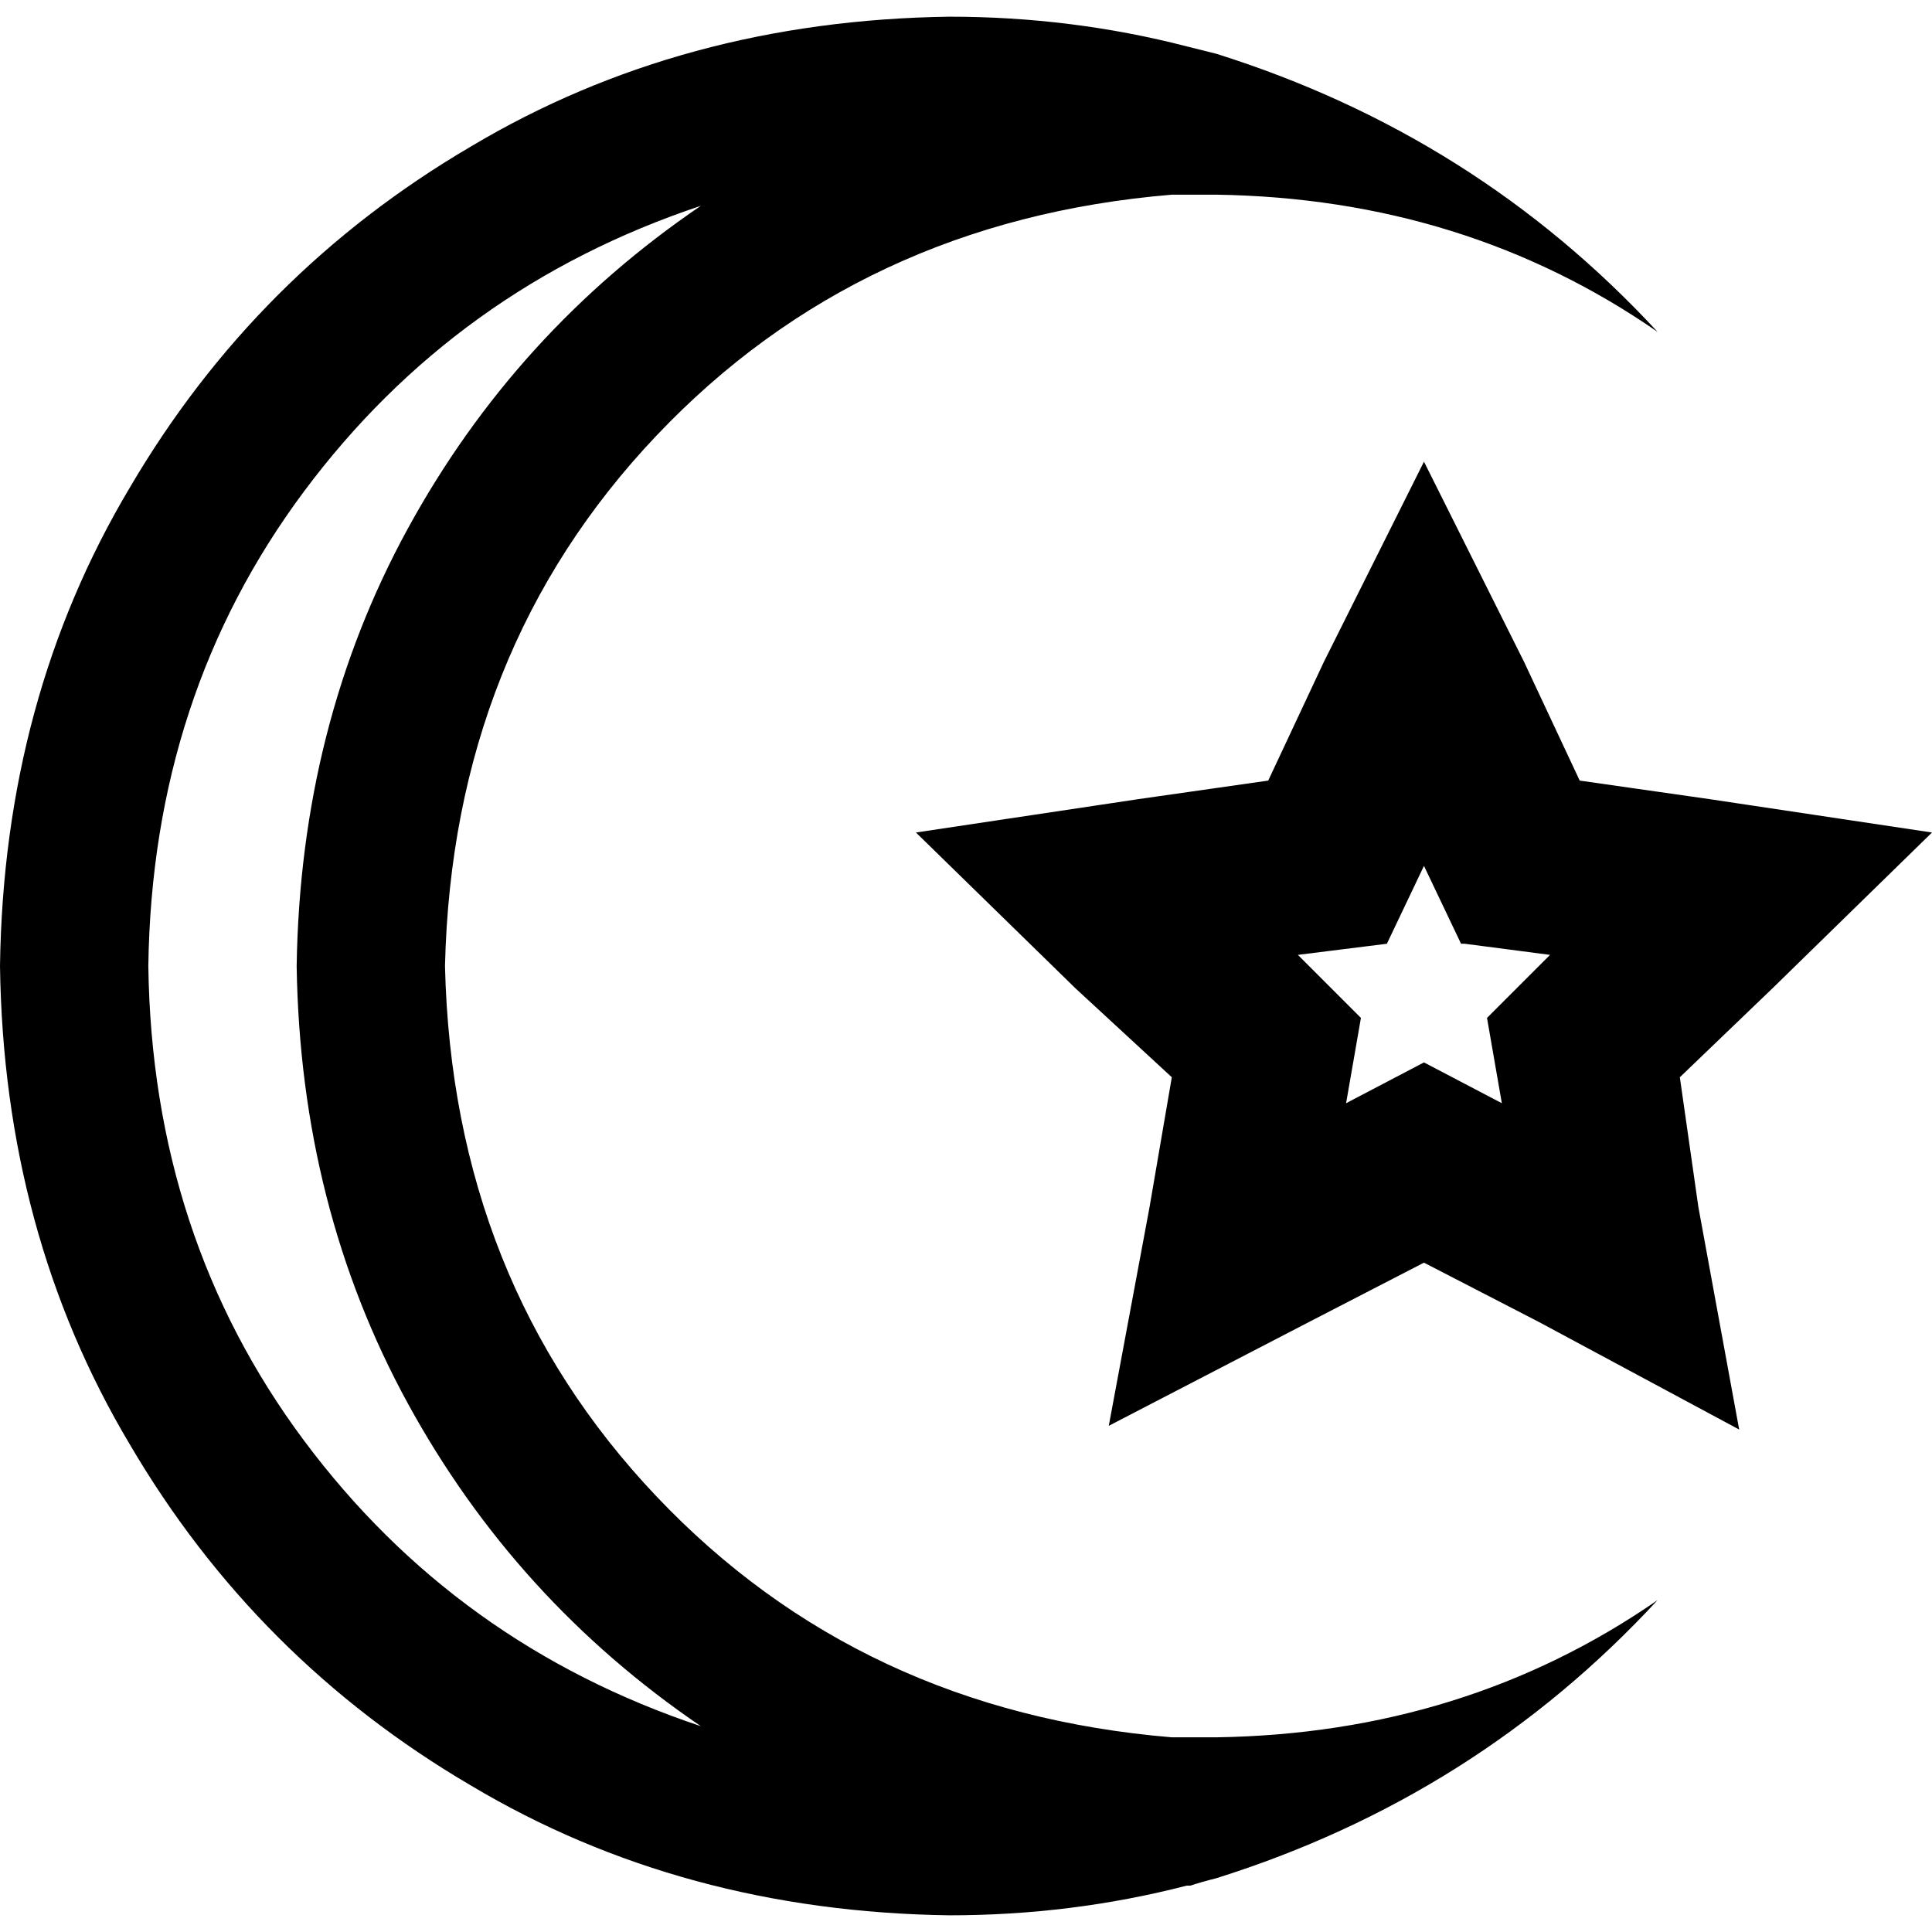 <svg xmlns="http://www.w3.org/2000/svg" viewBox="0 0 512 512">
  <path d="M 117.927 256 Q 119.893 172.468 173.942 115.47 L 173.942 115.47 L 173.942 115.47 Q 227.992 58.472 310.541 51.593 Q 316.438 51.593 322.334 51.593 Q 388.177 52.576 439.278 87.954 Q 391.125 35.869 322.334 14.25 Q 318.403 13.267 314.472 12.284 Q 284.008 4.422 251.578 4.422 Q 180.821 5.405 124.806 38.818 Q 67.808 72.23 34.395 129.228 Q 0.983 185.244 0 256 Q 0.983 326.756 34.395 382.772 Q 67.808 439.77 124.806 473.182 Q 180.821 506.595 251.578 507.578 Q 284.008 507.578 314.472 499.716 Q 314.472 499.716 315.455 499.716 Q 318.403 498.733 322.334 497.75 Q 391.125 476.131 439.278 424.046 Q 388.177 459.424 322.334 460.407 Q 316.438 460.407 310.541 460.407 Q 227.992 453.528 173.942 396.53 Q 119.893 339.532 117.927 256 L 117.927 256 Z M 78.618 256 Q 79.601 319.877 108.1 371.962 L 108.1 371.962 L 108.1 371.962 Q 136.599 424.046 185.735 457.459 Q 120.875 435.839 80.583 381.789 Q 40.292 327.739 39.309 256 Q 40.292 184.261 80.583 130.211 Q 120.875 76.161 185.735 54.541 Q 136.599 87.954 108.1 140.038 Q 79.601 192.123 78.618 256 L 78.618 256 Z M 403.9 175.417 L 377.367 122.349 L 403.9 175.417 L 377.367 122.349 L 350.833 175.417 L 350.833 175.417 L 336.092 206.864 L 336.092 206.864 L 301.697 211.777 L 301.697 211.777 L 242.733 220.622 L 242.733 220.622 L 284.99 261.896 L 284.99 261.896 L 310.541 285.482 L 310.541 285.482 L 304.645 319.877 L 304.645 319.877 L 293.835 377.858 L 293.835 377.858 L 346.902 350.342 L 346.902 350.342 L 377.367 334.618 L 377.367 334.618 L 407.831 350.342 L 407.831 350.342 L 460.898 378.841 L 460.898 378.841 L 450.088 319.877 L 450.088 319.877 L 445.175 285.482 L 445.175 285.482 L 469.743 261.896 L 469.743 261.896 L 512 220.622 L 512 220.622 L 453.036 211.777 L 453.036 211.777 L 418.641 206.864 L 418.641 206.864 L 403.9 175.417 L 403.9 175.417 Z M 388.177 250.104 L 410.779 253.052 L 388.177 250.104 L 410.779 253.052 L 394.073 269.758 L 394.073 269.758 L 398.004 292.361 L 398.004 292.361 L 377.367 281.551 L 377.367 281.551 L 356.729 292.361 L 356.729 292.361 L 360.66 269.758 L 360.66 269.758 L 343.954 253.052 L 343.954 253.052 L 367.539 250.104 L 367.539 250.104 L 377.367 229.466 L 377.367 229.466 L 387.194 250.104 L 388.177 250.104 Z" />
</svg>